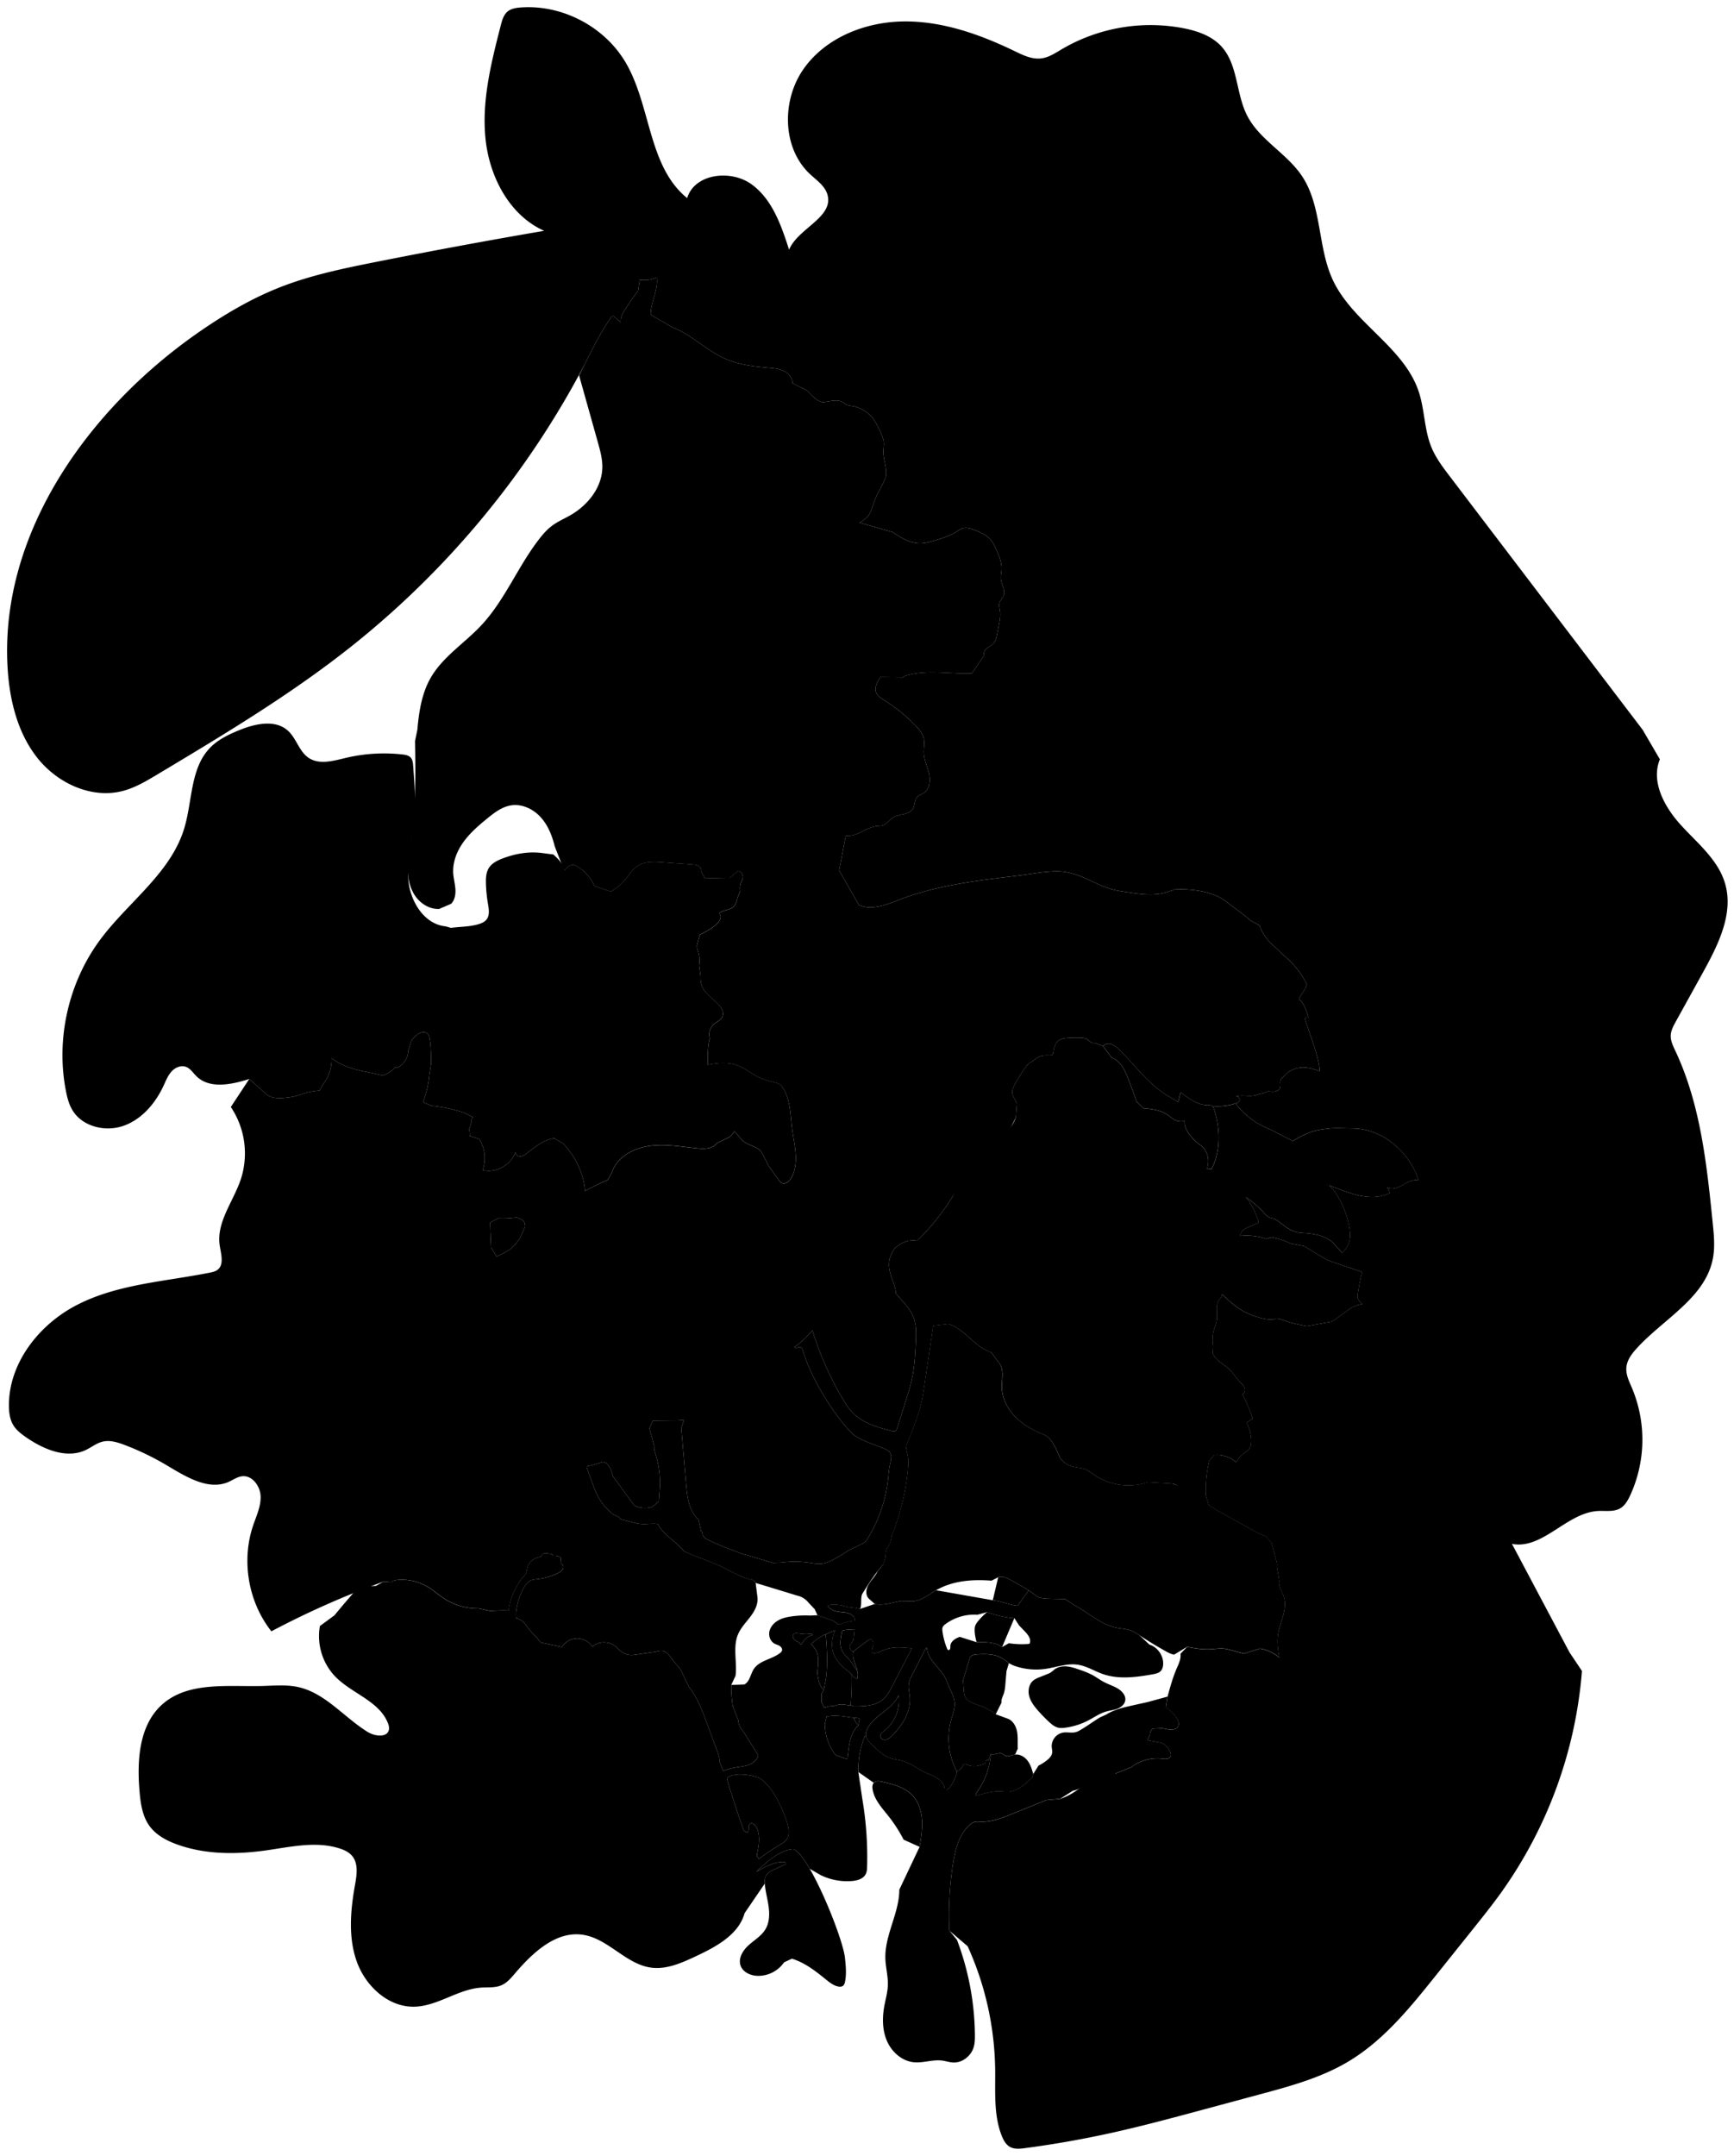 
<svg xmlns="http://www.w3.org/2000/svg" viewBox="0 0 2104 2615" id="illustration" preserveAspectRatio="xMidYMid meet">
    <title>Dilleniaceae</title>
    <path data-name="1" data-official="Dillenia scabrella" data-plain="" data-loc="Bengal" d="M972.23,1994.63l-3.88-3.34c-2.05-1-4.2-2-5.45-3.93s-1.14-4.87.82-6a6.31,6.31,0,0,1,3.83-.42l9.5.94c2.41.24,8.2-1.28,9.35.85C978.1,1985.09,975.44,1989.75,972.23,1994.63Zm28.71,47.37-1.22,7.35c-4.66-2.63-7.09-11.16-8-21.36-.08-.94,2.88-16-.67-24.27-1.67-3.89-4-6.56-6.87-9.65,2.73-3,13.16-10.69,17.52-12C1002.39,1985,1005.88,2023.51,1000.94,2042Zm31.15,26a328,328,0,0,0,1.21-37.49,11.23,11.23,0,0,0,6.94,5.67c3.66-10.89-7.8-22.48-4.55-33.5l16.76-12.64c1.18-.89,2.51-1.82,4-1.7,3,.26,3.82,4.48,3,7.42s-2.4,6.15-1,8.86c4.69,1.32,9.37-1.56,13.87-3.42,10.66-4.41,22.7-3.27,34.18-2.06L1082.12,2046c-2.62,5-5.32,10.17-9.43,14.08-9.56,9.08-24.18,9.49-37.36,9.36Zm9.9,24.22-2.23-1.7a37,37,0,0,1-3.21-5.33c-.3-.6-.53-1.43,0-1.83a1.4,1.4,0,0,1,1-.16,16.06,16.06,0,0,1,5.6,1.46A18.55,18.55,0,0,0,1042,2092.23Zm73.83,147.7-19.37-8.71a176.17,176.17,0,0,0-18.4-28.58c-8-10.07-17.39-20.06-19.31-32.74-.4-2.62-.35-5.59,1.43-7.56,2.5-2.74,6.89-2.12,10.5-1.28,12.93,3,26.6,6.41,35.9,15.89,7.73,7.87,11.36,19.06,12.13,30.07S1117.64,2229,1115.82,2239.93Zm33.2-69.19-2.69-.29c-.15-5.52-4-10.35-8.61-13.44s-9.9-4.86-14.89-7.24c-9.7-4.63-18.37-11.67-28.78-14.36-3.85-1-7.84-1.36-11.66-2.45-10.88-3.1-19.22-11.65-27-19.86-1.85-1.95-3.75-4-4.52-6.57-.95-3.18,0-6.62,1.46-9.6,8.23-16.87,30.64-23.51,38-40.79a46.87,46.87,0,0,1-17.47,43.09c-2.22,1.7-4.85,3.7-4.72,6.49.13,3,3.62,4.82,6.53,4.34s5.28-2.58,7.39-4.64c12.87-12.61,23.45-29.54,21.89-47.49-.45-5.16-1.89-10.32-1.21-15.46.56-4.31,2.58-8.28,4.57-12.15l16.61-32.31.87,1.43c1.06,12,11.75,20.48,18.87,30.24,3.8,5.21,5.67,11,8.28,16.94,2.9,6.54,6.53,13.43,6.41,20.58-.12,6.83-2.73,13.32-4.51,19.91a84,84,0,0,0,7.32,61.52l-.47,3.13C1158,2158.8,1155.05,2166.23,1149,2170.74Zm883.81-896.21c30.52,64.82,38.16,137.68,45.36,209,1.46,14.37,2.9,29,.13,43.14-9.29,47.6-59.94,73-92.55,108.86-6,6.58-11.65,14.2-12.37,23.06s3.47,17,6.9,25.07a161.81,161.81,0,0,1-2.31,130.1c-2.86,6.11-6.4,12.34-12.25,15.69-7.93,4.54-17.77,2.63-26.89,3.14-37.95,2.12-67,47.07-104.28,39.87q34.93,65.83,69.89,131.67l15.06,22.49A535,535,0,0,1,1821,2296c-10.65,14.81-22.06,29.06-33.47,43.31l-45.34,56.64c-31.18,38.94-63.31,78.73-106.14,104.33-33.09,19.77-70.86,30-108.09,40l-70.49,19c-36.24,9.75-72.5,19.51-109.15,27.6q-52,11.49-104.81,18.47c-6,.8-12.57,1.48-17.92-1.46-5.09-2.79-8-8.29-10.16-13.69-10-25.47-7.52-53.82-7.92-81.17a372.79,372.79,0,0,0-33.36-148.52l-22.25-19a404.42,404.42,0,0,1,4.33-80.33c2.69-17.42,7.18-35.86,20.21-47.75a15.08,15.08,0,0,1,5.44-3.5c2.54-.82,5.28-.5,7.94-.4,13.09.5,25.7-4.48,37.84-9.38l42-16.94,16.72-1.45a77.45,77.45,0,0,0,30-18.78c3.38-3.42,6.51-7.21,10.66-9.64,7.78-4.57,17.49-3.52,26.43-2.32l19.1-7.61A51.73,51.73,0,0,1,1410.2,2133c3.46.42,7.74.86,9.66-2s.05-6.39-1.71-9.18a21.67,21.67,0,0,0-4.42-5.54c-2.77-2.21-6.41-2.91-9.9-3.54l-11.39-2,2.88-7.17a10.18,10.18,0,0,1,3.13-6.92l8.6-.36c4-.55,7.88.9,11.85,1.4s8.69-.35,10.55-3.89,0-7.68-2.2-10.89a42.9,42.9,0,0,0-12.64-12l2-12.93c3.16-11.6,6.34-23.24,11.1-34.28,2.49-5.77,5.48-11.78,4.67-18l7.93-8.25c8.84,1.61,17.76,3.22,26.74,2.91,6.84-.24,13.73-1.6,20.48-.44,1.75.3,3.46.76,5.17,1.22l16.55,4.48,19.38-6.09a46.65,46.65,0,0,1,23.56,10.88c-1.42-8.69-2.84-17.52-1.79-26.26,1-8.19,4.09-15.94,6.29-23.89s3.49-16.54.82-24.34c-2.1-6.18-6.65-12.11-5.31-18.5l-2.94-17.47c.61-2.57-.09-5.26-.79-7.81q-2.94-10.71-5.86-21.42l-7.53-7.9c-4.89-1.22-9.35-3.69-13.75-6.14l-30.73-17.09c-8.13-4.52-16.27-9-24.08-14.12l-3.49-12.12a154.38,154.38,0,0,1,4.19-41.53l5.63-6.86a35.57,35.57,0,0,1,27.25,8.61,30,30,0,0,1,8.74-10.53c2.39-1.8,5.1-3.3,6.85-5.73a14.77,14.77,0,0,0,2.36-7.1c.9-8.57-2.22-17-5.28-25l5.41-3.35a3,3,0,0,0,1.31-1.25,3,3,0,0,0-.17-2,176.44,176.44,0,0,0-12-27.76c2.92-.84,3.92-4.76,2.86-7.61s-3.47-5-5.58-7.14c-4.91-5.08-8.6-11.29-13.79-16.08-6.7-6.2-16.08-10.32-19.4-18.82l.63-8.22a46,46,0,0,1,1.43-22c1-3,2.21-5.88,2.77-9,1.57-8.49-2.07-18.26,2.87-25.35,1.54-2.2,3.93-4.32,3.54-7,7.62,7.19,15.33,14.43,24.37,19.73s27.76,12.26,38.13,10.76c4.63-2.08,5.23-1.19,14.52,2,8.81,3,16.61,4.32,25.71,6.32l30.93-5.55,21.73-15.74c4.43-3.1,10.19-4.74,14.63-5.54-2.27-2.78-5-4.8-5.41-8.37-.34-3.33,4.21-27.39,5.63-30.43l-41.64-14.21q-14.65-8.45-29.06-17.32l-16.38-3.19a85.38,85.38,0,0,0-23.34-7.51l-6,2a71.22,71.22,0,0,0-31.32-3.6,8.65,8.65,0,0,1,3.21-7,25.78,25.78,0,0,1,6.9-3.9l10.37-4.51c.68-.29,1.45-.69,1.61-1.41a2.38,2.38,0,0,0-.24-1.35c-4-10.33-8.13-20.92-15.62-29.07a122.39,122.39,0,0,1,22.06,19c2.24,2.45,4.53,5.09,7.65,6.23,1.56.56,3.24.72,4.81,1.24a20.12,20.12,0,0,1,5.5,3.24c6.91,5.22,13.76,11.13,22.21,13a48.35,48.35,0,0,0,7.69.92c9.7.6,19.83,1.87,28.39,6.48,7.83,4.22,8.85,6.82,18.71,17.7a29.8,29.8,0,0,0,9.76-19.86c.43-18.81-11.47-49.62-25.55-62.12,22.72,8.4,49.5,21.39,73.94,9.25-1.33-3.16-2.45-4.49-3.49-6.65,5,2.74,9.44,1.2,14.75-.87,3.5-1.37,6.54-3.71,9.94-5.32,4.71-2.22,8.36-3.38,13.49-2.51-8.91-29-39.26-63-81.55-63-7.85,0-19.52-.67-27.31.19-20,2.22-26.4,5.09-43.82,15.17l-27.46-14.22A93.3,93.3,0,0,1,1499,1338a4.74,4.74,0,0,0,5.17-4.27c.06-2.52-2.67-4.76-5.07-4,8.5-2.46,18,1.1,26.31-2,4.21-1.56,7.16-1.25,11.08-3.44s8.64,2.33,16.13-3.16c2.66-7.48-1.34-8.81,3.15-14,7.15-5.65,5.58-6.92,14.55-10.49,10.11-4,20.8-1.28,31,2.51-.3-15.74-11.82-43.93-17.79-62.68,0-1.58.67-3.33,4-2.41-2.51-10.93-6.83-18.87-11.22-22-1.34-1,8.34-12.09,9.23-18.52a106,106,0,0,0-29.49-36.13c-12-12.49-22.37-18.57-27.59-35.07l-11.43-6.06c-5.35-5.68-24.26-18.69-26.6-20.73-23.72-20.61-65.9-16.69-65.9-16.69-20.44,9-37.13,6.4-65.53,1.81-25.43-4.12-38.43-17.23-63.61-22.69-16.44-3.57-41.52,1.74-58.22,3.76-50.43,6.1-100.09,11.58-147.41,30-15.36,6-32.72,12.63-47.71,5.74l-23.85-41.88,8.09-42.19c13.28,2.06,24.7-10.26,38.08-11.59,2.34-.23,4.76-.13,7-.87,4.67-1.54,7.44-6.3,11.53-9,7.79-5.19,20.36-3.17,24.95-11.32,2.34-4.16,1.56-9.76,4.61-13.44,2.2-2.67,5.84-3.6,8.69-5.57,7.07-4.87,8-15.09,6.09-23.46s-5.93-16.33-6.29-24.92c-.25-5.89,1.26-11.89,0-17.64-1.34-5.91-5.46-10.75-9.64-15.13a196.33,196.33,0,0,0-38.39-31.2c-3.75-2.33-7.81-4.78-9.6-8.82-2.79-6.32,1.08-13.43,4.82-19.23l27.77.31c.45-1.12,1.73-1.62,2.89-2,25.8-7.86,53.54-1.82,80.49-2.9l15-22c-1.3-3,.73-6.47,3.28-8.52s5.7-3.38,7.92-5.79c2.77-3,3.65-7.29,4.43-11.32l2.22-11.63c1-5.08,1.95-10.26,1.35-15.39-.47-3.91-1.82-8-.46-11.65,1-2.76,3.41-4.82,4.57-7.52,2.85-6.64-2.52-13.82-3.17-21-.33-3.74.63-7.46.83-11.2.46-8.7-3.22-17-6.82-25a47.81,47.81,0,0,0-5.66-10.19c-4.72-6-11.92-9.28-19-12.12-5.45-2.19-11.58-4.23-17-2.07a31.47,31.47,0,0,0-5.56,3.28c-8,5.25-17.34,8.08-26.53,10.84-6.13,1.85-12.39,3.71-18.8,3.63-12-.15-22.76-7-32.79-13.59L1043,633.92c9.83-5.25,12.56-10.39,15.48-18.8,2-5.64,4-12,6.88-17.18,2.79-5.06,7-13.05,9.08-18.46,3-8-2.29-21.81-2.62-29.43-.29-6.37,1.17-9.63.18-15.94-.53-3.39-8.59-22.93-14.81-29.14s-14.09-11.05-22.77-12.45a32.06,32.06,0,0,1-6.17-1.2c-3.49-1.29-3.83-2.65-7.18-4.25-6.88-3.27-18.74,1-23,.63-6.37-.53-14.41-9.42-18.86-14l-17.7-9.08c.13-6.31-4.64-11.89-10.3-14.67s-12.12-3.33-18.41-3.88c-17.69-1.57-35.67-3.58-52-10.59-23.43-10.08-41.86-29.8-65.68-38.91l-25.59-14.88c0-15.34,9.36-29.94,7.38-45.15a36.7,36.7,0,0,1-20.65,2.76l-2,13.27q-8.28,11.15-15.82,22.8c-3,4.72-6.14,10.11-5.08,15.62l-7.42-6.31a3.78,3.78,0,0,0-2.35-1.17c-1.17,0-2,1.09-2.67,2.07a326.66,326.66,0,0,0-20.54,34.86l-11.11,21.71a1074.6,1074.6,0,0,1-282,341.08c-74,58.86-155.43,107.61-236.57,156.18-13.21,7.91-26.65,15.91-41.54,19.84-38,10-79.49-9.27-103.86-40.08s-33.93-71-36.15-110.22C-.1,646.1,107.55,495.53,241.6,402.6c31-21.45,63.63-40.72,98.71-54.42C377.2,333.76,416.2,325.67,455,317.94q102.37-20.37,205.25-38C617.89,261,593.64,214,589.05,167.78s7.07-92.26,18.63-137.21c1.57-6.08,3.39-12.58,8.22-16.6,4.3-3.58,10.19-4.48,15.78-4.9,50.4-3.79,101.88,23.18,127.48,66.76,30.9,52.61,27.17,126.1,74.63,164.43,9-29.73,52.75-35,78-16.81s36.14,49.8,45.67,79.39c10.92-26.13,53.8-38.93,46.68-66.34-2.83-10.86-13.13-17.69-21.33-25.36-34.06-31.84-34.48-89.9-7.49-127.92S1050.59,26.33,1097.21,26,1189.12,41.69,1231.12,62c10.11,4.87,20.83,10.15,32,8.87,9.21-1.06,17.24-6.44,25.22-11.17a212.65,212.65,0,0,1,147.35-25.53c17,3.3,34.44,9.21,46.2,22,20.45,22.19,17.62,57.15,31.35,84,15.08,29.53,48.12,45.73,66.53,73.31,24.46,36.67,18.79,86.06,37.4,126,24.29,52.16,86.29,81.07,104.35,135.7,7.2,21.77,6.57,45.72,15.23,67,5.39,13.19,14.12,24.71,22.75,36l233.71,307,20.86,35.74c-11.21,27.39,5.73,58.14,25.73,80s44.62,41.63,53.19,70c11.06,36.54-8,74.7-26.45,108.12l-33.18,60c-2.91,5.27-5.9,10.8-6.13,16.82C2027,1262.4,2030,1268.58,2032.83,1274.53Zm-849.08,903.32,1.08-3.52a89,89,0,0,0,17.33-47c4.43,1.91,9.89-2.39,14.18-.18,1.09.56,2,1.49,3,2.07,3.73,2,8.17-.59,12.38-1.16,5.84-.79,11.61,2.7,15.16,7.42s5.28,10.52,6.89,16.2l-1.43,4.26c-8.44,8.19-18,16.9-29.79,17.23-3,.08-6-.42-9.07-.54-6.77-.27-13.46,1.31-20,2.89Zm273.52-788.43c-9.09-6.41-21.14-19-19.82-29.72-20.74,2.51-11.35-13-49.81-15.52l-8.68-8.35q-4.89-14.64-10.6-29c-3.92-9.85-9.24-20.64-19.33-23.88l-10.51-14.19c2.33-2.87,6.67-3.42,10.17-2.25s6.37,3.71,9,6.27c20.31,19.45,36.75,43.79,61.37,57.4l10.49,6.46,3.11-11.9c9.9,7.7,20.85,15.78,33.39,15.69,1.8,0,3.8-.13,5.13,1.07a6.15,6.15,0,0,1,1.51,2.74c8,23.5,8.84,51.37-2.58,73.42l-6,.38C1468.12,1408.79,1465.86,1395.48,1457.27,1389.42Z"></path>
    <path data-name="2" data-official="Candollea cuneiformis" data-plain="" data-loc="New Holland" d="M630.16,1502.91c-8.24,11.07-11.53,13.52-27.61,21l-6.66-11q-.75-15-1.21-29.94l9.32-5.31c12.19.44,15.91-.44,23-1,11.09,3.44,9.31,6.65,10.2,11Zm52.66-116.32-10.5-6.09c-12.48,1.92-22.86,10.27-32.82,18-2.41,1.88-5,3.82-8.08,4s-6.44-2.28-6-5.3c-5.25,15.8-23.63,25.93-39.8,21.93a43.94,43.94,0,0,0-4.1-37.74l-11.45-3.58-.68-8.43,2.41-7.9c-.7-2.31.77-4.67,2.28-6.55l-7.93-3.9a44.36,44.36,0,0,0-6.87-2.66,168.84,168.84,0,0,0-35.18-7.15l-10.9-4.31a126.69,126.69,0,0,0,7.85-33.47l2-13c0-9.88-.06-19.79-1.49-29.56-.41-2.83-1.08-5.89-3.33-7.65a7.66,7.66,0,0,0-6.44-1.16,16.4,16.4,0,0,0-6,3.1c-3.58,2.7-6.81,6.26-7.7,10.65l-2.85,8.82a22.8,22.8,0,0,1-13.83,20.47l-1.21-1.5a34.24,34.24,0,0,1-15.92,10.78l-12-2.79c-17.62-3.41-36-7.17-50-18.34a47.52,47.52,0,0,1-9.16,30.13l-5.52,9.3a77.85,77.85,0,0,0-17.26,3c-4.68,1.38-9.23,3.19-14,4.24a80.21,80.21,0,0,1-9.25,1.35,54.49,54.49,0,0,1-13.32.17,20.4,20.4,0,0,1-11.87-5.58l-19.48-17.21c-21.51,6.76-48,12.44-64.09-3.41-4.14-4.09-7.42-9.52-12.9-11.44-6.13-2.14-13.06,1-17.4,5.87s-6.74,11-9.47,16.93c-9.89,21.33-26.28,40.82-48.44,48.71s-50.24,1.23-62.29-19c-4.25-7.12-6.32-15.31-7.9-23.44-12.3-63.44,3.31-131.78,41.93-183.59,33.74-45.26,84.82-80,101.48-133.92,10.33-33.44,7.21-73.48,31.64-98.55,9.55-9.8,22.23-15.88,34.89-21.09,19.44-8,44.06-13.59,59.59.55,10.25,9.33,13.49,25.1,25,32.84,13,8.74,30.22,3.65,45.42,0A201.31,201.31,0,0,1,488.05,915c3.8.41,7.95,1.11,10.44,4,2.19,2.54,2.54,6.13,2.8,9.47,1.62,21.24,3.24,42.59,1.35,63.8-2.28,25.53-9.62,50.88-7,76.37s19.47,52.36,45,54.86l6.54,1.84c11.54-1.58,23.47-1.18,34.54-4.82,3.13-1,6.27-2.46,8.4-5,4.37-5.18,3.09-12.87,1.94-19.55a173.61,173.61,0,0,1-2.43-24.18c-.21-6.66.08-13.72,3.69-19.32s10.21-8.91,16.58-11.33c14.89-5.65,31-8.63,46.84-6.7l14.69,1.9c5.94,5.39,12.27,11.51,13.15,19.48,3-3.52,6.85-7.38,11.44-6.78a12.37,12.37,0,0,1,4.77,2,53,53,0,0,1,20.57,23.66l19.86,6.53a63.55,63.55,0,0,0,17.25-14.31c4.91-5.83,8.92-12.67,15.31-16.81,8.67-5.61,19.8-5.07,30.1-4.34l35.46,2.53c2.81.2,5.73.44,8.15,1.86s4.17,4.43,3.22,7.08l4.6,8c10.69-.39,30.1-.67,30.1-.67l10.36-8.48a8,8,0,0,1,5.52,8.29c-.27,2.28-1.52,4.3-2.34,6.44a17.4,17.4,0,0,0-.81,9.45l-3.24,8.43c-.89,4-1.93,8.2-4.93,11-4.72,4.35-12.64,3.55-17.31,7.95,8.58,10.35-17.71,23.3-23.51,25.81l-3.51,13.25c-.25,2.45.72,4.84,1.44,7.19a37.69,37.69,0,0,1,1.2,17l1.73,12.85c-.47,13.86,4.41,18.95,19.16,31.84a30.73,30.73,0,0,1,6.26,7.47c1.66,2.81,2.5,6.3,1.38,9.36-1.76,4.78-7.35,6.73-11.11,10.18a16.48,16.48,0,0,0-4.37,17c-3.14,7.8-2.57,31.81-2.57,31.81,24.79-5.12,36-1.21,51.8,9.16,20.39,14,32.39,9.31,38.11,17.11,10.53,14.38,10.19,33.63,12.47,51.3,1.27,9.91,3.51,19.71,4.23,29.67s-.18,20.35-4.81,29.21c-2.39,4.57-7.56,9.1-12.14,6.74a11.61,11.61,0,0,1-3.76-3.81l-11.89-16.64-8.36-16c-2.07-3.67-5.92-6-9.77-7.65s-8-3-11.36-5.46c-4.86-3.51-7.87-9-12.33-13a20.66,20.66,0,0,1-6.29,7.23l-15.19,7.29c-4.74,6.81-14.61,7-22.87,6.17-17.73-1.78-35.49-5.05-53.25-3.58s-36.09,8.56-46.21,23.23a30.67,30.67,0,0,0-4.32,8.73l-5.45,10A255.63,255.63,0,0,0,710,1444.53,95.36,95.36,0,0,0,682.82,1386.59Zm348.3,611.31a6.77,6.77,0,0,0,1,2.71,6.17,6.17,0,0,0,3.32,3c.07-.3.12-.6.21-.89l-.09.92-.12,0c-1.68,7.48,3,15.21,4.81,22.8l-3.09-3.94a49.66,49.66,0,0,0-6.31-9.22c-3.22-3.71-7.06-7-9.15-11.47-3.22-6.82-1.72-14.83-.15-22.21a3.29,3.29,0,0,1,.73-1.72,3.33,3.33,0,0,1,2-.72q6.38-.74,12.77-1l-1.4,12.81-2.55,3.72C1032.06,1994.18,1030.92,1996,1031.12,1997.9Zm-2.93,135.7s-14-4.6-14.5-5.26a62.88,62.88,0,0,1-12.8-37.51l2-8.87c10.53-2.38,20.76-.28,31.53,1.22l2.11.19c-.54.4-.31,1.23,0,1.83a37,37,0,0,0,3.21,5.33l2.23,1.7-3.49,3.47C1030.31,2106.36,1030,2120.27,1028.19,2133.6Zm401.26-39.88c-1.86,3.54-6.59,4.4-10.55,3.89s-7.9-2-11.85-1.4l-8.6.36a10.18,10.18,0,0,0-3.13,6.92l-2.88,7.17,11.39,2c3.49.63,7.13,1.33,9.9,3.54a21.67,21.67,0,0,1,4.42,5.54c1.76,2.79,3.54,6.42,1.71,9.18s-6.2,2.46-9.66,2a51.73,51.73,0,0,0-37.62,10.38l-19.1,7.61-12.3,4.37-7.79,2.18a63.35,63.35,0,0,0-8.51,2.83c-7.91,3.48-14.5,10.22-23,11.51l-15.48,9.85-16.72,1.45-42,16.94c-12.14,4.9-24.75,9.88-37.84,9.38-2.66-.1-5.4-.42-7.94.4a15.08,15.08,0,0,0-5.44,3.5c-13,11.89-17.52,30.33-20.21,47.75a404.42,404.42,0,0,0-4.33,80.33l9.31,11.45a335.51,335.51,0,0,1,21.7,114.25c.07,5.4,0,10.9-1.59,16.06-3.25,10.52-13.66,18.76-24.66,18.3-4.57-.19-9-1.75-13.5-2.34-11.52-1.51-23.13,3.24-34.67,2-14.33-1.54-26.52-12.5-32.27-25.71s-5.82-28.31-3.22-42.48c1.53-8.29,3.94-16.48,4.27-24.91.43-10.94-2.67-21.73-3-32.67-.88-28.52,16.86-55,16.92-83.52l24.64-52c1.82-10.89,3.65-21.9,2.88-32.91s-4.4-22.2-12.13-30.07c-9.3-9.48-23-12.88-35.9-15.89-3.61-.84-8-1.46-10.5,1.28l-18.68-13.1a105,105,0,0,1,8.07-43.85l1.3,1.14c.77,2.57,2.67,4.62,4.52,6.57,7.79,8.21,16.13,16.76,27,19.86,3.82,1.09,7.81,1.46,11.66,2.45,10.41,2.69,19.08,9.73,28.78,14.36,5,2.38,10.31,4.15,14.89,7.24s8.46,7.92,8.61,13.44l2.69.29c6-4.51,9-11.94,11.63-19l.47-3.13h.21a16.86,16.86,0,0,0,7.68-8.26c.17-.4.37-.86.78-1a1.49,1.49,0,0,1,.86,0c2,.51,3.81,1.45,5.76,2,5.72,1.68,11.87.11,17.49-1.88a2.84,2.84,0,0,0,1.73-1.19,7.69,7.69,0,0,0,.29-1.81,2.43,2.43,0,0,1,3.31-1.61l2.93-7.58a89,89,0,0,1-17.33,47l-1.08,3.52,9.7-2.32c6.59-1.58,13.28-3.16,20-2.89,3,.12,6,.62,9.07.54,11.75-.33,21.35-9,29.79-17.23l1.43-4.26,6.33-10.15a56.38,56.38,0,0,0,10.2-6.44c3-2.39,5.93-5.4,6.42-9.2.31-2.41-.41-4.82-.58-7.25a16.79,16.79,0,0,1,13.33-17.09c5.44-1,11.22.86,16.49-.81a22.52,22.52,0,0,0,4.49-2.13c8.31-4.77,16-10.57,24.19-15.52l7.72-3.53c9.24-5.92,20.19-8.41,30.9-10.81l19.73-4.42,23.61-6.47-2,12.93a42.9,42.9,0,0,1,12.64,12C1429.47,2086,1431.27,2090.27,1429.45,2093.72Zm-198.64-131.28-14.89,35.14c-5.15-4.06-14.62-6.56-30.92-5.89,0,0-4.31-14.39-1.33-20.78s13.9-15.67,13.9-15.67C1207.11,1959.1,1226.32,1962.86,1230.81,1962.44Zm-26.19-21.63,6.59-27.91c5.7-1.77,11.66,1.3,16.84,4.26l20.18,11.55-13.35,18.75C1227.59,1947.26,1215.19,1942,1204.62,1940.81ZM1186,2006.52c8.76-.37,17.85-.69,25.92,2.73a49.47,49.47,0,0,1,12.2,8l-2.87,9.62-1.44,16.64A44.12,44.12,0,0,1,1218,2054c-1.23,3.62-3.45,7.21-2.77,11l-7.09,14.18a66,66,0,0,0-18.91-10.39c-6.71-2.35-14.6-4.23-17.9-10.53-1.49-2.84-1.75-6.14-2-9.34l-.78-10.95,8.27-27.45C1178.22,2007.28,1182.45,2006.67,1186,2006.52ZM1707.84,1434c-3.4,1.61-6.44,4-9.94,5.32-5.31,2.07-9.76,3.61-14.75.87,1,2.16,2.16,3.49,3.49,6.65-24.44,12.14-51.22-.85-73.94-9.25,14.08,12.5,26,43.31,25.55,62.12a29.8,29.8,0,0,1-9.76,19.86c-9.86-10.88-10.88-13.48-18.71-17.7-8.56-4.61-18.69-5.88-28.39-6.48a48.35,48.35,0,0,1-7.69-.92c-8.45-1.92-15.3-7.83-22.21-13a20.12,20.12,0,0,0-5.5-3.24c-1.57-.52-3.25-.68-4.81-1.24-3.12-1.14-5.41-3.78-7.65-6.23a122.39,122.39,0,0,0-22.06-19c7.49,8.15,11.64,18.74,15.62,29.07a2.38,2.38,0,0,1,.24,1.35c-.16.72-.93,1.12-1.61,1.41l-10.37,4.51a25.78,25.78,0,0,0-6.9,3.9,8.65,8.65,0,0,0-3.21,7,71.22,71.22,0,0,1,31.32,3.6l6-2a85.38,85.38,0,0,1,23.34,7.51l16.38,3.19q14.4,8.86,29.06,17.32l41.64,14.21c-1.42,3-6,27.1-5.63,30.43.37,3.57,3.14,5.59,5.41,8.37-4.44.8-10.2,2.44-14.63,5.54l-21.73,15.74-30.93,5.55c-9.1-2-16.9-3.3-25.71-6.32-9.29-3.19-9.89-4.08-14.52-2-10.37,1.5-29.1-5.45-38.13-10.76s-16.75-12.54-24.37-19.73c.39,2.66-2,4.78-3.54,7-4.94,7.09-1.3,16.86-2.87,25.35-.56,3.08-1.82,6-2.77,9a46,46,0,0,0-1.43,22l-.63,8.22c3.32,8.5,12.7,12.62,19.4,18.82,5.19,4.79,8.88,11,13.79,16.08,2.11,2.19,4.53,4.28,5.58,7.14s.06,6.77-2.86,7.61a176.44,176.44,0,0,1,12,27.76,3,3,0,0,1,.17,2,3,3,0,0,1-1.31,1.25l-5.41,3.35c3.06,8.06,6.18,16.48,5.28,25a14.77,14.77,0,0,1-2.36,7.1c-1.75,2.43-4.46,3.93-6.85,5.73a30,30,0,0,0-8.74,10.53,35.57,35.57,0,0,0-27.25-8.61l-5.63,6.86a154.38,154.38,0,0,0-4.19,41.53l-4.3,2.62-10-3.87a83.9,83.9,0,0,1-10.58-4.67c-5.22-2.92-10-7-15.9-8.1l-29.27-1.7a74,74,0,0,1-64.57-8.35c-3.81-2.56-7.44-5.52-11.7-7.22-5.57-2.22-11.81-2.15-17.49-4.08a26.15,26.15,0,0,1-13.06-9.88l-5.09-11.31c-3.15-6-6.58-12.3-12.42-15.72a44.51,44.51,0,0,0-5.8-2.62,103.82,103.82,0,0,1-13.14-6.45c-9-5.25-17.35-11.94-23.58-20.33s-10.3-18.57-10.52-29c-.11-5.42.79-10.82.66-16.24s-1.46-11.13-5.29-15l-8.31-11.25c-20-6.22-31.9-28.26-51.9-34.43l-18.42,2.11q-5.33,35.91-10.66,71.8c-1,6.39-1.9,12.78-3.26,19.09-3.73,17.32-10.52,33.81-17.06,50.28a20.68,20.68,0,0,0-1.75,6.31c-.17,2.75.76,5.42,1.37,8.11,1.63,7.11,1.12,14.54.34,21.8a294.78,294.78,0,0,1-19.3,77.38l-1,5.1a26.76,26.76,0,0,1-2.92,7.34c-.6.91-1.3,1.75-1.82,2.69a16.81,16.81,0,0,0-1.6,6.35c-.23,1.91-.45,3.83-.68,5.74l-2.29,7.48c-9.85,10.7-17.62,23.11-25.34,35.44-2.72,4.35-.31,14.44-3,18.79a38.68,38.68,0,0,0-9.65-1.83,60.23,60.23,0,0,1-11.44-2.29,31.11,31.11,0,0,0-5.19-.89c-4.43-.51-9.17-1-13.12,1.11,2.09,2.14,4.26,4.33,7,5.52a19.4,19.4,0,0,0,4,1.14,74.48,74.48,0,0,0,7.7,1.15,42.67,42.67,0,0,1,4.66.58,16.36,16.36,0,0,1,9.58,6.13l.66,3.85c-4.19-.38-12.27,1.78-16.21,3.23a7.79,7.79,0,0,1-3.69.79c-1.66-.24-2.87-1.62-4.2-2.65a23.15,23.15,0,0,0-6.9-3.26l-14.73-5-3.36-7.47-7.51-7.87a23.68,23.68,0,0,0-13.47-8.54l-50.65-15.44-2.72-3.39c-15.56-2.74-29-12.13-43.48-18.46-2.89-1.26-5.82-2.4-8.76-3.55l-23.7-9.23L830,1881.4c-8.88-10.56-21.15-17.94-29.49-28.93l-2.35-4.08c-8.19-1.27-16.51,1.36-26.7-1.08l-18.67-4.82c-1.11-2.89-4.67-3.74-7.41-5.19a22.42,22.42,0,0,1-4.16-3,68.58,68.58,0,0,1-20-29.07L713.69,1785l-1.53-4.91a1.64,1.64,0,0,1,.05-1.54,1.68,1.68,0,0,1,1-.42c3.61-.53,10-2.41,16.48-4.48,9.71-3.12,14.12,17,14.12,17l25.41,34.63c5.79,4.4,19.29,4.88,24.13.83,2.05-1.7,4-3.48,6.05-5.22l1.06-13.94a115.36,115.36,0,0,0-4.75-42.35c-1.06-3.43-2.29-7-1.84-10.52l-5.86-21.66,4.18-9.4,25.6-.24a75.06,75.06,0,0,0,12.27-.79l-3.4,10.23,5.88,68.09c1.33,15.37,3.4,32.3,14.89,42.6l3.25,14.29c1.35-.13,1.57,1.84,1.71,3.19.43,3.87,4.39,6.19,7.92,7.83q15.33,7.14,31.27,12.85l9.29,3.6c5.42,1.42,10.8,3,16.17,4.63l5.42,1.62,15.5,4.63,10.6-.42a117.59,117.59,0,0,1,31.47-.06c6.3.85,12.68,2.2,18.95,1.12,4.49-.78,8.67-2.78,12.69-4.92a168.88,168.88,0,0,0,17.62-10.8l17.14-8.24c3.25-1.5,5.37-4.66,7.23-7.72a173.31,173.31,0,0,0,24-71.3c.57-5.4.88-10.84,2.06-16.13,1.24-5.58,3.18-12.21-.71-16.4a15,15,0,0,0-4.55-3c-7.86-3.89-22.66-7.68-36.31-15.76-8.86-5.25-48.87-54.11-64.5-105.32-1.87-6.13-6.47,0-10.31-2.66,7.35-4.08,17-14,22.48-20.35a382.82,382.82,0,0,0,36.74,83c3.61,6.09,7.43,12.12,12.4,17.15,12.31,12.45,30.11,17.37,47,21.8,1.5.39,3.18.76,4.51,0s1.74-2.2,2.16-3.55q5.1-16.15,10.19-32.31c3.07-9.72,6.14-19.46,8.16-29.45,2.77-13.74,3.52-27.79,4.2-41.78.49-10.27.91-20.86-2.7-30.48-3.21-8.58-9.38-15.69-15.59-22.44l-6-7c.54-14-17.75-32.28-1.23-54.56,6.32-5.32,8.75-6.54,16-9.09l12.12-1a273.47,273.47,0,0,0,42.51-53.41c11.45-18.82,20.92-39.4,37-54.41,14-13,33.4-22.54,39.27-40.77l1.3-16.81c-2.25-5.45-6.82-10.89-5.29-16.58,1.43-5.35,4.45-10.11,7.42-14.77q2.37-3.7,4.73-7.42c2.86-4.47,5.9-9.12,10.54-11.69l6.66-4.69c4.18-3.36,10-3.55,15.37-3.3,1.27,0,2.67.08,3.62-.76a5,5,0,0,0,1.24-3.26c.66-5.07,2-10.51,5.93-13.71,3.21-2.58,7.54-3.18,11.65-3.49a129.07,129.07,0,0,1,16.22-.18,15.16,15.16,0,0,1,6.4,1.35c1.72.92,3,2.44,4.6,3.6s3.65,2,5.46,1.28l10,3.88L1349,1283c10.09,3.24,15.41,14,19.33,23.88q5.7,14.34,10.6,29l8.68,8.35c38.46,2.54,29.07,18,49.81,15.52-1.32,10.76,10.73,23.31,19.82,29.72,8.59,6.06,10.85,19.37,6.92,28.64l6-.38c11.42-22,10.58-49.92,2.58-73.42a6.15,6.15,0,0,0-1.51-2.74l3,.13a71.8,71.8,0,0,0,22.12-2.45L1499,1338a93.3,93.3,0,0,0,42.18,31.65l27.46,14.22c17.42-10.08,23.81-12.95,43.82-15.17,7.79-.86,19.46-.19,27.31-.19,42.29,0,72.64,34,81.55,63C1716.2,1430.6,1712.55,1431.76,1707.84,1434ZM1001.72,1982.1c.67,2.94,4.16,41.41-.78,59.9l-1.22,7.35L997,2054v10.88l3,6c1.69.2,3.26-.77,4.91-1.21,1.9-.51,3.93-.29,5.88-.54,2.15-.28,4.18-1.12,6.3-1.55,4-.8,8.1-.12,12.11.57l2.93-.14a328,328,0,0,0,1.21-37.49l-3.29-3.13c-7.59-5.21-14.29-12-18.07-20.43s-2.7-21.41,1.39-29.65Zm-2,67.25"></path>
    <path data-name="3" data-official="Hibbertia volubilis" data-plain="" data-loc="Malabar and Java" d="M951.44,2379.92a38.28,38.28,0,0,1-32.24,16.45c-8.57-.27-17.87-4.44-20.64-12.55-3-8.89,2.87-18.4,9.87-24.68s15.52-11.24,20.34-19.31,5.14-18.15,3.86-27.51-4-18.5-4.65-27.92c-.24-3.37-.2-5.88,1.22-9,1.89-4.09,7-6.76,11.14-8.45s7.64-3.62,11.76-5.44a2.38,2.38,0,0,0,1.39-1.12c.65-1.58-1.88-2.25-3.59-2.17-8.88.4-14,1.78-32.1,11.92,23.45-23.28,37.05-27.27,44.9-27.27,19.41,6.61,60.07,107.35,62.56,131.65,1,9.56,2,19.28.13,28.72-.39,2-1,4.23-2.75,5.39a6.93,6.93,0,0,1-4.85.76c-5.85-.83-10.75-4.69-15.34-8.41-12.72-10.27-25.91-20.72-41.57-25.42Zm-31-224c-14.85-5.1-31.92-5.32-38.35.44-1,.85,17,54.75,20.35,63.89l4,2.5c1.71-.92,2-3.23,1.94-5.17s0-4.18,1.47-5.41,3.83-.73,5.25.57,8,7.91,5.14,27.31c-.57,3.74-1.65,7.43-1.74,11.21l2.35,3.38a286.37,286.37,0,0,1,25.93-17.57c2.82-1.69,5.76-3.41,7.69-6.09,3.57-4.94,2.76-11.72,1.41-17.67C955,2209.41,942,2168.1,920.46,2155.91Zm501.78-356.7-29.27-1.7a74,74,0,0,1-64.57-8.35c-3.81-2.56-7.44-5.52-11.7-7.22-5.57-2.22-11.81-2.15-17.49-4.08a26.15,26.15,0,0,1-13.06-9.88l-5.09-11.31c-3.15-6-6.58-12.3-12.42-15.72a44.51,44.51,0,0,0-5.8-2.62,103.82,103.82,0,0,1-13.14-6.45c-9-5.25-17.35-11.94-23.58-20.33s-10.3-18.57-10.52-29c-.11-5.42.79-10.82.66-16.24s-1.46-11.13-5.29-15l-8.31-11.25c-20-6.22-31.9-28.26-51.9-34.43l-18.42,2.11q-5.33,35.91-10.66,71.8c-1,6.39-1.9,12.78-3.26,19.09-3.73,17.32-10.52,33.81-17.06,50.28a20.68,20.68,0,0,0-1.75,6.31c-.17,2.75.76,5.42,1.37,8.11,1.63,7.11,1.12,14.54.34,21.8a294.78,294.78,0,0,1-19.3,77.38l-1,5.1a26.76,26.76,0,0,1-2.92,7.34c-.6.91-1.3,1.75-1.82,2.69a16.81,16.81,0,0,0-1.6,6.35c-.23,1.91-.45,3.83-.68,5.74l-2.29,7.48-6.81,8.46c-1.72,3.83-4.46,7.1-7,10.42s-5.07,6.84-6.17,10.9-.53,8.8,2.4,11.81l7.31,6.51c10.47,2.2,21.12-1.7,31.66-3.57l9.3.12a26.11,26.11,0,0,0,12.85-1.45c7.47-2.67,13.77-7.76,20.62-11.73,20-11.6,44.21-13.43,67.23-11.6l8.14-4.19c5.7-1.77,11.66,1.3,16.84,4.26l20.18,11.55,10.74,8c4.76,2,10.08,2.17,15.25,2.29l18.36.42,10.69,7.16c17.45,9.25,32.59,24,52,27.71,5.62,1.09,11.48,1.21,16.85,3.2a53.74,53.74,0,0,1,10.49,5.86q15.15,9.93,31,18.84c3.48,2,7.06,3.92,11,4.62l15.77-9.48c8.84,1.61,17.76,3.22,26.74,2.91,6.84-.24,13.73-1.6,20.48-.44,1.75.3,3.46.76,5.17,1.22l16.55,4.48,19.38-6.09a46.65,46.65,0,0,1,23.56,10.88c-1.42-8.69-2.84-17.52-1.79-26.26,1-8.19,4.09-15.94,6.29-23.89s3.49-16.54.82-24.34c-2.1-6.18-6.65-12.11-5.31-18.5l-2.94-17.47c.61-2.57-.09-5.26-.79-7.81q-2.94-10.71-5.86-21.42l-7.53-7.9c-4.89-1.22-9.35-3.69-13.75-6.14l-30.73-17.09c-8.13-4.52-16.27-9-24.08-14.12l-3.49-12.12Zm161.31-562.72c0-1.58.67-3.33,4-2.41-2.51-10.93-6.83-18.87-11.22-22-1.34-1,8.34-12.09,9.23-18.52a106,106,0,0,0-29.49-36.13c-12-12.49-22.37-18.57-27.59-35.07l-11.43-6.06c-5.35-5.68-24.26-18.69-26.6-20.73-23.72-20.61-65.9-16.69-65.9-16.69-20.44,9-37.13,6.4-65.53,1.81-25.43-4.12-38.43-17.23-63.61-22.69-16.44-3.57-41.52,1.74-58.22,3.76-50.43,6.1-100.09,11.58-147.41,30-15.36,6-32.72,12.63-47.71,5.74l-23.85-41.88,8.09-42.19c13.28,2.06,24.7-10.26,38.08-11.59,2.34-.23,4.76-.13,7-.87,4.67-1.54,7.44-6.3,11.53-9,7.79-5.19,20.36-3.17,24.95-11.32,2.34-4.16,1.56-9.76,4.61-13.44,2.2-2.67,5.84-3.6,8.69-5.57,7.07-4.87,8-15.09,6.09-23.46s-5.93-16.33-6.29-24.92c-.25-5.89,1.26-11.89,0-17.64-1.34-5.91-5.46-10.75-9.64-15.13a196.33,196.33,0,0,0-38.39-31.2c-3.75-2.33-7.81-4.78-9.6-8.82-2.79-6.32,1.08-13.43,4.82-19.23l27.77.31c.45-1.12,1.73-1.62,2.89-2,25.8-7.86,53.54-1.82,80.49-2.9l15-22c-1.3-3,.73-6.47,3.28-8.52s5.7-3.38,7.92-5.79c2.77-3,3.65-7.29,4.43-11.32l2.22-11.63c1-5.08,1.95-10.26,1.35-15.39-.47-3.91-1.82-8-.46-11.65,1-2.76,3.41-4.82,4.57-7.52,2.85-6.64-2.52-13.82-3.17-21-.33-3.74.63-7.46.83-11.2.46-8.7-3.22-17-6.82-25a47.81,47.81,0,0,0-5.66-10.19c-4.72-6-11.92-9.28-19-12.12-5.45-2.19-11.58-4.23-17-2.07a31.47,31.47,0,0,0-5.56,3.28c-8,5.25-17.34,8.08-26.53,10.84-6.13,1.85-12.39,3.71-18.8,3.63-12-.15-22.76-7-32.79-13.59L1043,633.92c9.83-5.25,12.56-10.39,15.48-18.8,2-5.64,4-12,6.88-17.18,2.79-5.06,7-13.05,9.08-18.46,3-8-2.29-21.81-2.62-29.43-.29-6.37,1.17-9.63.18-15.94-.53-3.39-8.59-22.93-14.81-29.14s-14.09-11.05-22.77-12.45a32.06,32.06,0,0,1-6.17-1.2c-3.49-1.29-3.83-2.65-7.18-4.25-6.88-3.27-18.74,1-23,.63-6.37-.53-14.41-9.42-18.86-14l-17.7-9.08c.13-6.31-4.64-11.89-10.3-14.67s-12.12-3.33-18.41-3.88c-17.69-1.57-35.67-3.58-52-10.59-23.43-10.08-41.86-29.8-65.68-38.91l-25.59-14.88c0-15.34,9.36-29.94,7.38-45.15a36.7,36.7,0,0,1-20.65,2.76l-2,13.27q-8.28,11.15-15.82,22.8c-3,4.72-6.14,10.11-5.08,15.62l-7.42-6.31a3.78,3.78,0,0,0-2.35-1.17c-1.17,0-2,1.09-2.67,2.07a326.66,326.66,0,0,0-20.54,34.86l-11.11,21.71-6.61,13.21,22.71,80.86c2.84,10.1,5.7,20.38,5.49,30.87-.47,24.13-17.51,45.53-38.41,57.59-7.5,4.33-15.57,7.73-22.52,12.9-6.31,4.7-11.52,10.73-16.32,17-25.52,33.15-41.21,73.52-69.82,104.05-20.21,21.55-46.59,37.92-61.27,63.55-10.86,19-14.21,41.22-16.12,63l-2.8,13.5c.58,39,1.14,78.25-4.58,116.86-1.76,11.83-4.1,23.63-4.31,35.59s1.89,24.31,8.35,34.37,17.86,17.46,29.81,16.9l14.56-6.27c4.45-4.61,5.57-11.55,5.13-17.94s-2.21-12.64-2.62-19c-.87-13.57,4.48-27,12.43-38s18.39-20,28.92-28.61c8.6-7,17.86-14.09,28.82-15.81,13.16-2.06,26.66,4.3,35.69,14.09s14.1,22.62,17.28,35.56l11.53,29.5c3-3.52,6.85-7.38,11.44-6.78a12.37,12.37,0,0,1,4.77,2,53,53,0,0,1,20.57,23.66l19.86,6.53a63.55,63.55,0,0,0,17.25-14.31c4.91-5.83,8.92-12.67,15.31-16.81,8.67-5.61,19.8-5.07,30.1-4.34l35.46,2.53c2.81.2,5.73.44,8.15,1.86s4.17,4.43,3.22,7.08l4.6,8c10.69-.39,30.1-.67,30.1-.67l10.36-8.48a8,8,0,0,1,5.52,8.29c-.27,2.28-1.52,4.3-2.34,6.44a17.4,17.4,0,0,0-.81,9.45l-3.24,8.43c-.89,4-1.93,8.2-4.93,11-4.72,4.35-12.64,3.55-17.31,7.95,8.58,10.35-17.71,23.3-23.51,25.81l-3.51,13.25c-.25,2.45.72,4.84,1.44,7.19a37.69,37.69,0,0,1,1.2,17l1.73,12.85c-.47,13.86,4.41,18.95,19.16,31.84a30.73,30.73,0,0,1,6.26,7.47c1.66,2.81,2.5,6.3,1.38,9.36-1.76,4.78-7.35,6.73-11.11,10.18a16.48,16.48,0,0,0-4.37,17c-3.14,7.8-2.57,31.81-2.57,31.81,24.79-5.12,36-1.21,51.8,9.16,20.39,14,32.39,9.31,38.11,17.11,10.53,14.38,10.19,33.63,12.47,51.3,1.27,9.91,3.51,19.71,4.23,29.67s-.18,20.35-4.81,29.21c-2.39,4.57-7.56,9.1-12.14,6.74a11.61,11.61,0,0,1-3.76-3.81l-11.89-16.64-8.36-16c-2.07-3.67-5.92-6-9.77-7.65s-8-3-11.36-5.46c-4.86-3.51-7.87-9-12.33-13a20.66,20.66,0,0,1-6.29,7.23l-15.19,7.29c-4.74,6.81-14.61,7-22.87,6.17-17.73-1.78-35.49-5.05-53.25-3.58s-36.09,8.56-46.21,23.23a30.67,30.67,0,0,0-4.32,8.73l-5.45,10A255.63,255.63,0,0,0,710,1444.53a95.36,95.36,0,0,0-27.18-57.94l-10.5-6.09c-12.48,1.92-22.86,10.27-32.82,18-2.41,1.88-5,3.82-8.08,4s-6.44-2.28-6-5.3c-5.25,15.8-23.63,25.93-39.8,21.93a43.94,43.94,0,0,0-4.1-37.74l-11.45-3.58-.68-8.43,2.41-7.9c-.7-2.31.77-4.67,2.28-6.55l-7.93-3.9a44.36,44.36,0,0,0-6.87-2.66,168.84,168.84,0,0,0-35.18-7.15l-10.9-4.31a126.69,126.69,0,0,0,7.85-33.47l2-13c0-9.88-.06-19.79-1.49-29.56-.41-2.83-1.08-5.89-3.33-7.65a7.66,7.66,0,0,0-6.44-1.16,16.4,16.4,0,0,0-6,3.1c-3.58,2.7-6.81,6.26-7.7,10.65l-2.85,8.82a22.8,22.8,0,0,1-13.83,20.47l-1.21-1.5a34.24,34.24,0,0,1-15.92,10.78l-12-2.79c-17.62-3.41-36-7.17-50-18.34a47.52,47.52,0,0,1-9.16,30.13l-5.52,9.3a77.85,77.85,0,0,0-17.26,3c-4.68,1.38-9.23,3.19-14,4.24a80.21,80.21,0,0,1-9.25,1.35,54.49,54.49,0,0,1-13.32.17,20.4,20.4,0,0,1-11.87-5.58l-19.48-17.21-22.33,33.94a101.12,101.12,0,0,1,12.16,87.5c-9,27.06-29.92,52.16-25.66,80.36,1.56,10.42,5.66,23.41-2.78,29.7-2.59,1.94-5.87,2.65-9,3.29-55.15,11.06-113.4,13.86-163.14,40.13-44.93,23.73-80.67,69.65-80.86,120.46,0,8.65,1,17.64,5.67,24.95,3.71,5.88,9.41,10.19,15.12,14.15,21.32,14.74,49.07,26.53,72.51,15.47,6.86-3.24,12.93-8.31,20.3-10.11,8.93-2.2,18.26.75,26.86,4a329.18,329.18,0,0,1,50.78,24.5c23.4,13.88,50.77,31.32,75.6,20.18,5.32-2.39,10.25-6.06,16.05-6.73,12.26-1.41,22,11.75,22.51,24.09s-5.12,23.95-9.08,35.65c-14.5,42.86-5.88,92.79,22.15,128.31a1065.8,1065.8,0,0,1,136.07-60.26l9.61.68c2-2,5.11-2.56,8-2.79a61.69,61.69,0,0,1,36.87,8.84c6.61,4.05,12.39,9.32,18.86,13.58a74.43,74.43,0,0,0,42.17,12.17l14.15,3.1a187.23,187.23,0,0,1,22.22-.49A77.63,77.63,0,0,1,635.41,1912a17.05,17.05,0,0,0,2.81-3.85,18.9,18.9,0,0,0,1.15-4.34c1.5-7.63,4.67-13.06,17.47-16,.7-4.77,5.17-4.23,10.56-3.33,2.17.37,3.33.67,3.66,2.44,2.44-.22,6.56.3,8.06,1.25s1.79,1.77,1.47,3.52a16.2,16.2,0,0,0-.55,3.77c.1,1,2.51,2.08,3,3a5.71,5.71,0,0,1-1,5.95,14.74,14.74,0,0,1-5.18,3.64,75.71,75.71,0,0,1-26.07,7.27,34.64,34.64,0,0,0-5.15.88c-13.32,3.22-22.19,40-18.86,46.67a19.35,19.35,0,0,1,11.75,8.43c5.07,8.24,12,12.5,17.16,20.67l26.26,5.51a21.73,21.73,0,0,1,36.74-.34,22.1,22.1,0,0,1,26.7-1.45c3.41,2.42,6.06,5.81,9.51,8.16a20.35,20.35,0,0,0,14.94,3.16l26-3.79c11.94-3.52,14.13,1.7,21.62,11.64,3.62,4.81,8.18,8.26,10.26,13.91l8.18,17.2c10.16,12.5,15.9,27.91,21.47,43l12.56,34c1.65,4.49,3.33,9.11,3.24,13.9l4.42,11a71,71,0,0,1,14.41-4.19c5.56-1,11.3-1.33,16.59-3.31s10.27-6,11.38-11.57l-18.17-29.07a20.82,20.82,0,0,1-6-13.42l-6.68-17.09a160.2,160.2,0,0,1-1.84-25.7l5.21-11.09c2.08-16.76-3.51-34.65,3-50.22,3.4-8,9.69-14.46,15-21.44s9.75-15.42,8.54-24.08l-2.18-17-2.72-3.39c-15.56-2.74-29-12.13-43.48-18.46-2.89-1.26-5.82-2.4-8.76-3.55l-23.7-9.23L830,1881.4c-8.88-10.56-21.15-17.94-29.49-28.93l-2.35-4.08c-8.19-1.27-16.51,1.36-26.7-1.08l-18.67-4.82c-1.11-2.89-4.67-3.74-7.41-5.19a22.42,22.42,0,0,1-4.16-3,68.58,68.58,0,0,1-20-29.07L713.69,1785l-1.53-4.91a1.64,1.64,0,0,1,.05-1.54,1.68,1.68,0,0,1,1-.42c3.61-.53,10-2.41,16.48-4.48,9.71-3.12,14.12,17,14.12,17l25.41,34.63c5.79,4.4,19.29,4.88,24.13.83,2.05-1.7,4-3.48,6.05-5.22l1.06-13.94a115.36,115.36,0,0,0-4.75-42.35c-1.06-3.43-2.29-7-1.84-10.52l-5.86-21.66,4.18-9.4,25.6-.24a75.06,75.06,0,0,0,12.27-.79l-3.4,10.23,5.88,68.09c1.33,15.37,3.4,32.3,14.89,42.6l3.25,14.29c1.35-.13,1.57,1.84,1.71,3.19.43,3.87,4.39,6.19,7.92,7.83q15.33,7.14,31.27,12.85l9.29,3.6c5.42,1.42,10.8,3,16.17,4.63l5.42,1.62,15.5,4.63,10.6-.42a117.59,117.59,0,0,1,31.47-.06c6.3.85,12.68,2.2,18.95,1.12,4.49-.78,8.67-2.78,12.69-4.92a168.88,168.88,0,0,0,17.62-10.8l17.14-8.24c3.25-1.5,5.37-4.66,7.23-7.72a173.31,173.31,0,0,0,24-71.3c.57-5.4.88-10.84,2.06-16.13,1.24-5.58,3.18-12.21-.71-16.4a15,15,0,0,0-4.55-3c-7.86-3.89-22.66-7.68-36.31-15.76-8.86-5.25-48.87-54.11-64.5-105.32-1.87-6.13-6.47,0-10.31-2.66,7.35-4.08,17-14,22.48-20.35a382.82,382.82,0,0,0,36.74,83c3.61,6.09,7.43,12.12,12.4,17.15,12.31,12.45,30.11,17.37,47,21.8,1.5.39,3.18.76,4.51,0s1.74-2.2,2.16-3.55q5.1-16.15,10.19-32.31c3.07-9.72,6.14-19.46,8.16-29.45,2.77-13.74,3.52-27.79,4.2-41.78.49-10.27.91-20.86-2.7-30.48-3.21-8.58-9.38-15.69-15.59-22.44l-6-7c.54-14-17.75-32.28-1.23-54.56,6.32-5.32,8.75-6.54,16-9.09l12.12-1a273.47,273.47,0,0,0,42.51-53.41l18.39-21.76,45.31-48.56,12.61-24.86,1.3-16.81c-2.25-5.45-6.82-10.89-5.29-16.58,1.43-5.35,4.45-10.11,7.42-14.77q2.37-3.7,4.73-7.42c2.86-4.47,5.9-9.12,10.54-11.69l6.66-4.69c4.18-3.36,10-3.55,15.37-3.3,1.27,0,2.67.08,3.62-.76a5,5,0,0,0,1.24-3.26c.66-5.07,2-10.51,5.93-13.71,3.21-2.58,7.54-3.18,11.65-3.49a129.07,129.07,0,0,1,16.22-.18,15.16,15.16,0,0,1,6.4,1.35c1.72.92,3,2.44,4.6,3.6s3.65,2,5.46,1.28l10,3.88c2.33-2.87,6.67-3.42,10.17-2.25s6.37,3.71,9,6.27c20.31,19.45,36.75,43.79,61.37,57.4l10.49,6.46,3.11-11.9c9.9,7.7,20.85,15.78,33.39,15.69,1.8,0,3.8-.13,5.13,1.07l3,.13a71.8,71.8,0,0,0,22.12-2.45L1499,1338a4.74,4.74,0,0,0,5.17-4.27c.06-2.52-2.67-4.76-5.07-4,8.5-2.46,18,1.1,26.31-2,4.21-1.56,7.16-1.25,11.08-3.44s8.64,2.33,16.13-3.16c2.66-7.48-1.34-8.81,3.15-14,7.15-5.65,5.58-6.92,14.55-10.49,10.11-4,20.8-1.28,31,2.51C1601,1283.43,1589.52,1255.24,1583.55,1236.49ZM630.16,1502.91c-8.24,11.07-11.53,13.52-27.61,21l-6.66-11q-.75-15-1.21-29.94l9.32-5.31c12.19.44,15.91-.44,23-1,11.09,3.44,9.31,6.65,10.2,11Z"></path>
    <path data-name="4" data-official="Hibbertia pedincularia" data-plain="" data-loc="New South Wales" d="M1394.72,1994.64l-12.12-11.29a53.74,53.74,0,0,0-10.49-5.86c-5.37-2-11.23-2.11-16.85-3.2-19.4-3.75-34.54-18.46-52-27.71l-10.69-7.16-18.36-.42c-5.17-.12-10.49-.27-15.25-2.29l-10.74-8-13.35,18.75c-7.29-.2-19.69-5.47-30.26-6.65l-68.78-12.12c-6.85,4-13.15,9.06-20.62,11.73a26.11,26.11,0,0,1-12.85,1.45l-9.3-.12c-10.54,1.87-21.19,5.77-31.66,3.57l-18.07,6.13a38.68,38.68,0,0,0-9.65-1.83,60.23,60.23,0,0,1-11.44-2.29,31.11,31.11,0,0,0-5.19-.89c-4.43-.51-9.17-1-13.12,1.11,2.09,2.14,4.26,4.33,7,5.52a19.4,19.4,0,0,0,4,1.14,74.48,74.48,0,0,0,7.7,1.15,42.67,42.67,0,0,1,4.66.58,16.36,16.36,0,0,1,9.58,6.13l.66,3.85c-4.19-.38-12.27,1.78-16.21,3.23a7.79,7.79,0,0,1-3.69.79c-1.66-.24-2.87-1.62-4.2-2.65a23.15,23.15,0,0,0-6.9-3.26l-14.73-5-9.22.34a117.06,117.06,0,0,0-21.74,1c-5.74.79-11.51,2-16.56,4.88s-9.31,7.47-10.62,13.12.92,12.22,6,15c2,1.14,4.39,1.65,6.37,2.89s3.57,3.65,2.76,5.84a6.22,6.22,0,0,1-2,2.47c-9.82,8-25.13,9-32.11,19.62-4.09,6.23-4.86,15.27-11.47,18.73l-15.91.62a160.2,160.2,0,0,0,1.84,25.7l6.68,17.09a20.82,20.82,0,0,0,6,13.42l18.17,29.07c-1.11,5.55-6.08,9.6-11.38,11.57s-11,2.32-16.59,3.31a71,71,0,0,0-14.41,4.19l-4.42-11c.09-4.79-1.59-9.41-3.24-13.9l-12.56-34c-5.57-15.1-11.31-30.51-21.47-43l-8.18-17.2c-2.08-5.65-6.64-9.1-10.26-13.91-7.49-9.94-9.68-15.16-21.62-11.64l-26,3.79a20.35,20.35,0,0,1-14.94-3.16c-3.45-2.35-6.1-5.74-9.51-8.16a22.1,22.1,0,0,0-26.7,1.45,21.73,21.73,0,0,0-36.74.34l-26.26-5.51c-5.19-8.17-12.09-12.43-17.16-20.67a19.35,19.35,0,0,0-11.75-8.43c-3.33-6.65,5.54-43.45,18.86-46.67a34.64,34.64,0,0,1,5.15-.88A75.71,75.71,0,0,0,676.8,1908a14.74,14.74,0,0,0,5.18-3.64,5.71,5.71,0,0,0,1-5.95c-.45-.9-2.86-2-3-3a16.2,16.2,0,0,1,.55-3.77c.32-1.75,0-2.57-1.47-3.52s-5.62-1.47-8.06-1.25c-.33-1.77-1.49-2.07-3.66-2.44-5.39-.9-9.86-1.44-10.56,3.33-12.8,3-16,8.42-17.47,16a18.9,18.9,0,0,1-1.15,4.34,17.05,17.05,0,0,1-2.81,3.85,77.63,77.63,0,0,0-18.28,41.44,187.23,187.23,0,0,0-22.22.49l-14.15-3.1a74.43,74.43,0,0,1-42.17-12.17c-6.47-4.26-12.25-9.53-18.86-13.58a61.69,61.69,0,0,0-36.87-8.84c-2.87.23-5.94.76-8,2.79l-9.61-.68-9,5.12a73.83,73.83,0,0,0-15.8,2.07,23.94,23.94,0,0,0-7.26,2.77,28.28,28.28,0,0,0-5.85,5.51q-10.93,12.5-21.45,25.33l-17.67,13a70.89,70.89,0,0,0,18.62,61.27c20.18,20.72,53.64,29.74,64,56.75a14.13,14.13,0,0,1,1.15,7.55c-1.88,10.05-17,8.31-25.72,2.94-28.79-17.74-51.52-47.32-84.56-54.52-14.29-3.12-29.11-1.63-43.72-1.26-42,1-89.55-5.61-121,22.26-28.18,25-30.84,67.72-27.64,105.26,1.26,14.79,3.38,30.26,12.11,42.27,8.08,11.1,20.85,17.84,33.77,22.48,34,12.19,71.31,12.19,107.1,7.18,29.91-4.19,60.95-11.68,89.72-2.45,5.62,1.8,11.23,4.36,15.07,8.83,8,9.3,5.89,23.22,3.73,35.28-5.57,31-8.47,63.73,2.22,93.37s38.22,55.15,69.71,54.46c28.27-.62,52.91-21.23,81.13-23.16,8.24-.56,16.87.44,24.47-2.8,6.7-2.86,11.63-8.63,16.35-14.17,21.54-25.28,49.88-52.06,82.71-47.08,30.59,4.64,52.18,35.86,82.87,39.86,18.67,2.44,36.9-5.77,54-13.77,24.66-11.58,52-26.13,59.26-52.38L928,2284.4c-.24-3.37-.2-5.88,1.22-9,1.89-4.09,7-6.76,11.14-8.45s7.64-3.62,11.76-5.44a2.38,2.38,0,0,0,1.39-1.12c.65-1.58-1.88-2.25-3.59-2.17-8.88.4-14,1.78-32.1,11.92,23.45-23.28,37.05-27.27,44.9-27.27,5.39,1.84,12.43,10.94,19.83,23.66l12.8,7.42a72.84,72.84,0,0,0,38.31,7.42c6.5-.53,13.75-2.55,16.75-8.33,1.5-2.91,1.65-6.29,1.73-9.56a421,421,0,0,0-5.8-81.54l-4.83-32.75a105,105,0,0,1,8.07-43.85l1.3,1.14c-.95-3.18,0-6.62,1.46-9.6,8.23-16.87,30.64-23.51,38-40.79a46.87,46.87,0,0,1-17.47,43.09c-2.22,1.7-4.85,3.7-4.72,6.49.13,3,3.62,4.82,6.53,4.34s5.28-2.58,7.39-4.64c12.87-12.61,23.45-29.54,21.89-47.49-.45-5.16-1.89-10.32-1.21-15.46.56-4.31,2.58-8.28,4.57-12.15l16.61-32.31.87,1.43c1.06,12,11.75,20.48,18.87,30.24,3.8,5.21,5.67,11,8.28,16.94,2.9,6.54,6.53,13.43,6.41,20.58-.12,6.83-2.73,13.32-4.51,19.91a84,84,0,0,0,7.32,61.52h.21a16.86,16.86,0,0,0,7.68-8.26c.17-.4.37-.86.78-1a1.49,1.49,0,0,1,.86,0c2,.51,3.81,1.45,5.76,2,5.72,1.68,11.87.11,17.49-1.88a2.84,2.84,0,0,0,1.73-1.19,7.69,7.69,0,0,0,.29-1.81,2.43,2.43,0,0,1,3.31-1.61l2.93-7.58c4.43,1.91,9.89-2.39,14.18-.18,1.09.56,2,1.49,3,2.07,3.73,2,8.17-.59,12.38-1.16l3.17-7.15c-.38-6.91.41-13.91-.86-20.71s-5.24-13.7-11.82-15.85l-14.1-5.19a66,66,0,0,0-18.91-10.39c-6.71-2.35-14.6-4.23-17.9-10.53-1.49-2.84-1.75-6.14-2-9.34l-.78-10.95,8.27-27.45c1.38-3.23,5.61-3.84,9.11-4,8.76-.37,17.85-.69,25.92,2.73a49.47,49.47,0,0,1,12.2,8l5.22,2.64a79.93,79.93,0,0,0,38.94,4.31c13.27-1.86,26.41-7.07,39.66-5.07,10.7,1.61,20.12,7.76,30.35,11.32,19.3,6.7,40.49,3.87,60.6.25,3.59-.64,7.45-1.46,9.84-4.2a12.21,12.21,0,0,0,2.58-6.89C1412.36,2008.87,1405.05,1997.84,1394.72,1994.64ZM954.45,2231c-1.93,2.68-4.87,4.4-7.69,6.09a286.37,286.37,0,0,0-25.93,17.57l-2.35-3.38c.09-3.78,1.17-7.47,1.74-11.21,2.9-19.4-3.73-26-5.14-27.31s-3.77-1.78-5.25-.57-1.51,3.48-1.47,5.41-.23,4.25-1.94,5.17l-4-2.5c-3.32-9.14-21.3-63-20.35-63.89,6.43-5.76,23.5-5.54,38.35-.44,21.51,12.19,34.53,53.5,35.4,57.39C957.21,2219.25,958,2226,954.45,2231Zm17.78-236.34-3.88-3.34c-2.05-1-4.2-2-5.45-3.93s-1.14-4.87.82-6a6.31,6.31,0,0,1,3.83-.42l9.5.94c2.41.24,8.2-1.28,9.35.85C978.1,1985.09,975.44,1989.75,972.23,1994.63Zm69.76,97.6-3.49,3.47c-8.19,10.66-8.52,24.57-10.31,37.9,0,0-14-4.6-14.5-5.26a62.88,62.88,0,0,1-12.8-37.51l2-8.87c10.53-2.38,20.76-.28,31.53,1.22l2.11.19a1.4,1.4,0,0,1,1-.16,16.06,16.06,0,0,1,5.6,1.46A18.55,18.55,0,0,0,1042,2092.23Zm40.13-46.26c-2.62,5-5.32,10.17-9.43,14.08-9.56,9.08-24.18,9.49-37.36,9.36l-3.24-1.4-2.93.14c-4-.69-8.13-1.37-12.11-.57-2.12.43-4.15,1.27-6.3,1.55-2,.25-4,0-5.88.54-1.65.44-3.22,1.41-4.91,1.21l-3-6V2054l2.74-4.63c-4.66-2.63-7.09-11.16-8-21.36-.08-.94,2.88-16-.67-24.27-1.67-3.89-4-6.56-6.87-9.65,2.73-3,13.16-10.69,17.52-12l11.61-4.79c-4.09,8.24-5.16,21.26-1.39,29.65s10.48,15.22,18.07,20.43l3.29,3.13a11.23,11.23,0,0,0,6.94,5.67,17.5,17.5,0,0,0,0-9.81l-3.09-3.94a49.66,49.66,0,0,0-6.31-9.22c-3.22-3.71-7.06-7-9.15-11.47-3.22-6.82-1.72-14.83-.15-22.21a3.29,3.29,0,0,1,.73-1.72,3.33,3.33,0,0,1,2-.72q6.38-.74,12.77-1l-1.4,12.81-2.55,3.72c-1.1,1.6-2.24,3.39-2,5.32a6.77,6.77,0,0,0,1,2.71,6.17,6.17,0,0,0,3.32,3c.07-.3.12-.6.21-.89l16.76-12.64c1.18-.89,2.51-1.82,4-1.7,3,.26,3.82,4.48,3,7.42s-2.4,6.15-1,8.86c4.69,1.32,9.37-1.56,13.87-3.42,10.66-4.41,22.7-3.27,34.18-2.06Zm167.72-54.08a2.52,2.52,0,0,1-.64,1.41,2.88,2.88,0,0,1-1.8.56,102.33,102.33,0,0,1-23.26-.95l-8.22,4.67c-5.15-4.06-14.62-6.56-30.92-5.89l-20.38-6.49c-5.45,1.77-11.29,5.56-11.51,11.28a11,11,0,0,1-.23,3.2c-.35,1-1.48,1.89-2.47,1.46a2.78,2.78,0,0,1-1.23-1.63,87.21,87.21,0,0,1-5.59-20.76c-.26-1.91-.44-4,.41-5.68a9.48,9.48,0,0,1,3-3.2,59.09,59.09,0,0,1,39-11.51l11.57-3.12c9.54,3.86,28.75,7.62,33.24,7.2l5.59,8.71,6.87,7.19C1246.88,1982.11,1250.77,1986.75,1249.84,1991.89Z"></path>
    <path data-name="4a" data-official="" data-plain="Seed vessels" data-loc="" d="M1277.63,2026.42c3.88-4.13,9.89-5.69,15.55-5.42s11.1,2.15,16.45,4a106.92,106.92,0,0,1,15.59,6.38c5,2.67,9.48,6.11,14.47,8.72s10.6,4.45,15.62,7.23c5.69,3.15,11.16,8.84,10,15.24-.84,4.71-5.11,8.12-9.58,9.83s-9.33,2.14-13.92,3.51c-7.64,2.27-14.27,7-21.33,10.68a84.15,84.15,0,0,1-28.54,8.89,24.08,24.08,0,0,1-7.14.06c-4.87-.88-8.86-4.26-12.47-7.65q-6.49-6.09-12.41-12.76c-4.63-5.22-9.09-10.9-11-17.62s-.62-14.75,4.73-19.25a28.33,28.33,0,0,1,7.86-4.16l12.24-4.91Z"></path>
</svg>
